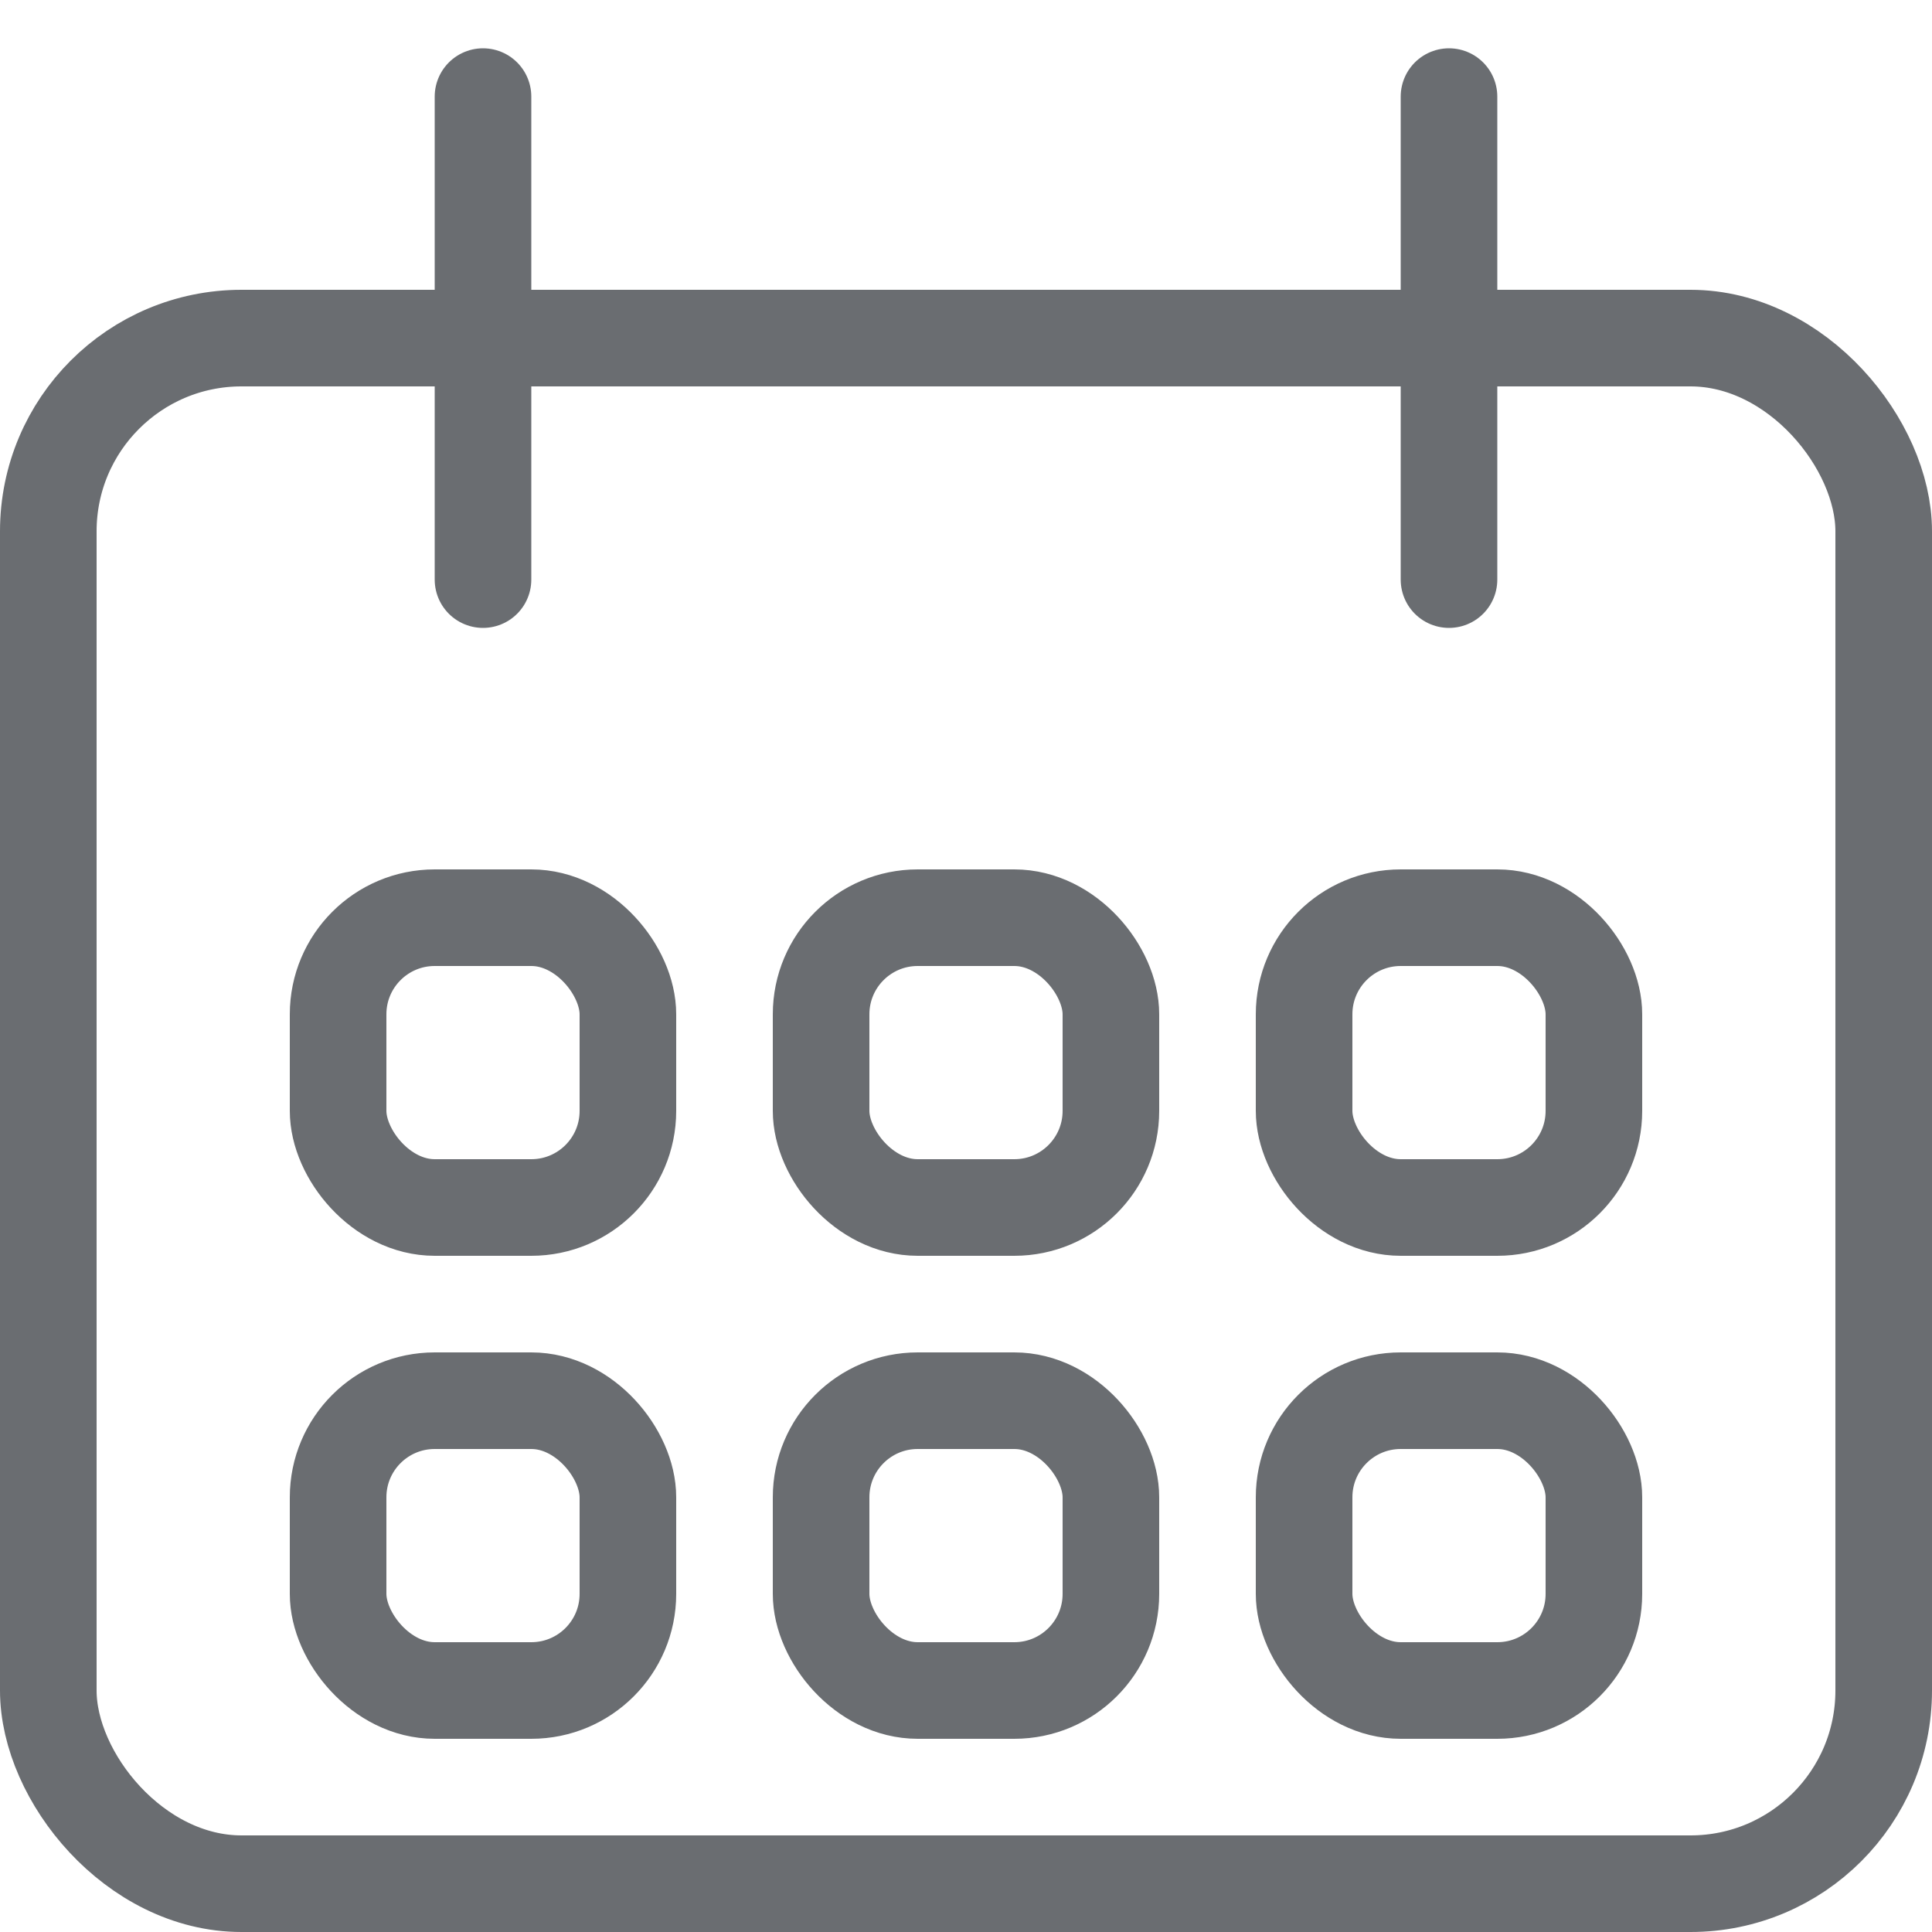 <svg xmlns="http://www.w3.org/2000/svg" width="20" height="20" viewBox="0 0 20 20">
    <g fill="none" fill-rule="evenodd" stroke="#6A6D71" transform="translate(0 1)">
        <rect width="19" height="16" x=".5" y="2.5" rx="2"/>
        <path stroke-linecap="round" d="M5 0L5 5M15 0L15 5"/>
        <rect width="3" height="3" x="3.5" y="8.5" rx="1"/>
        <rect width="3" height="3" x="3.5" y="13.5" rx="1"/>
        <rect width="3" height="3" x="8.5" y="8.5" rx="1"/>
        <rect width="3" height="3" x="8.5" y="13.5" rx="1"/>
        <rect width="3" height="3" x="13.5" y="8.5" rx="1"/>
        <rect width="3" height="3" x="13.5" y="13.5" rx="1"/>
    </g>
</svg>
